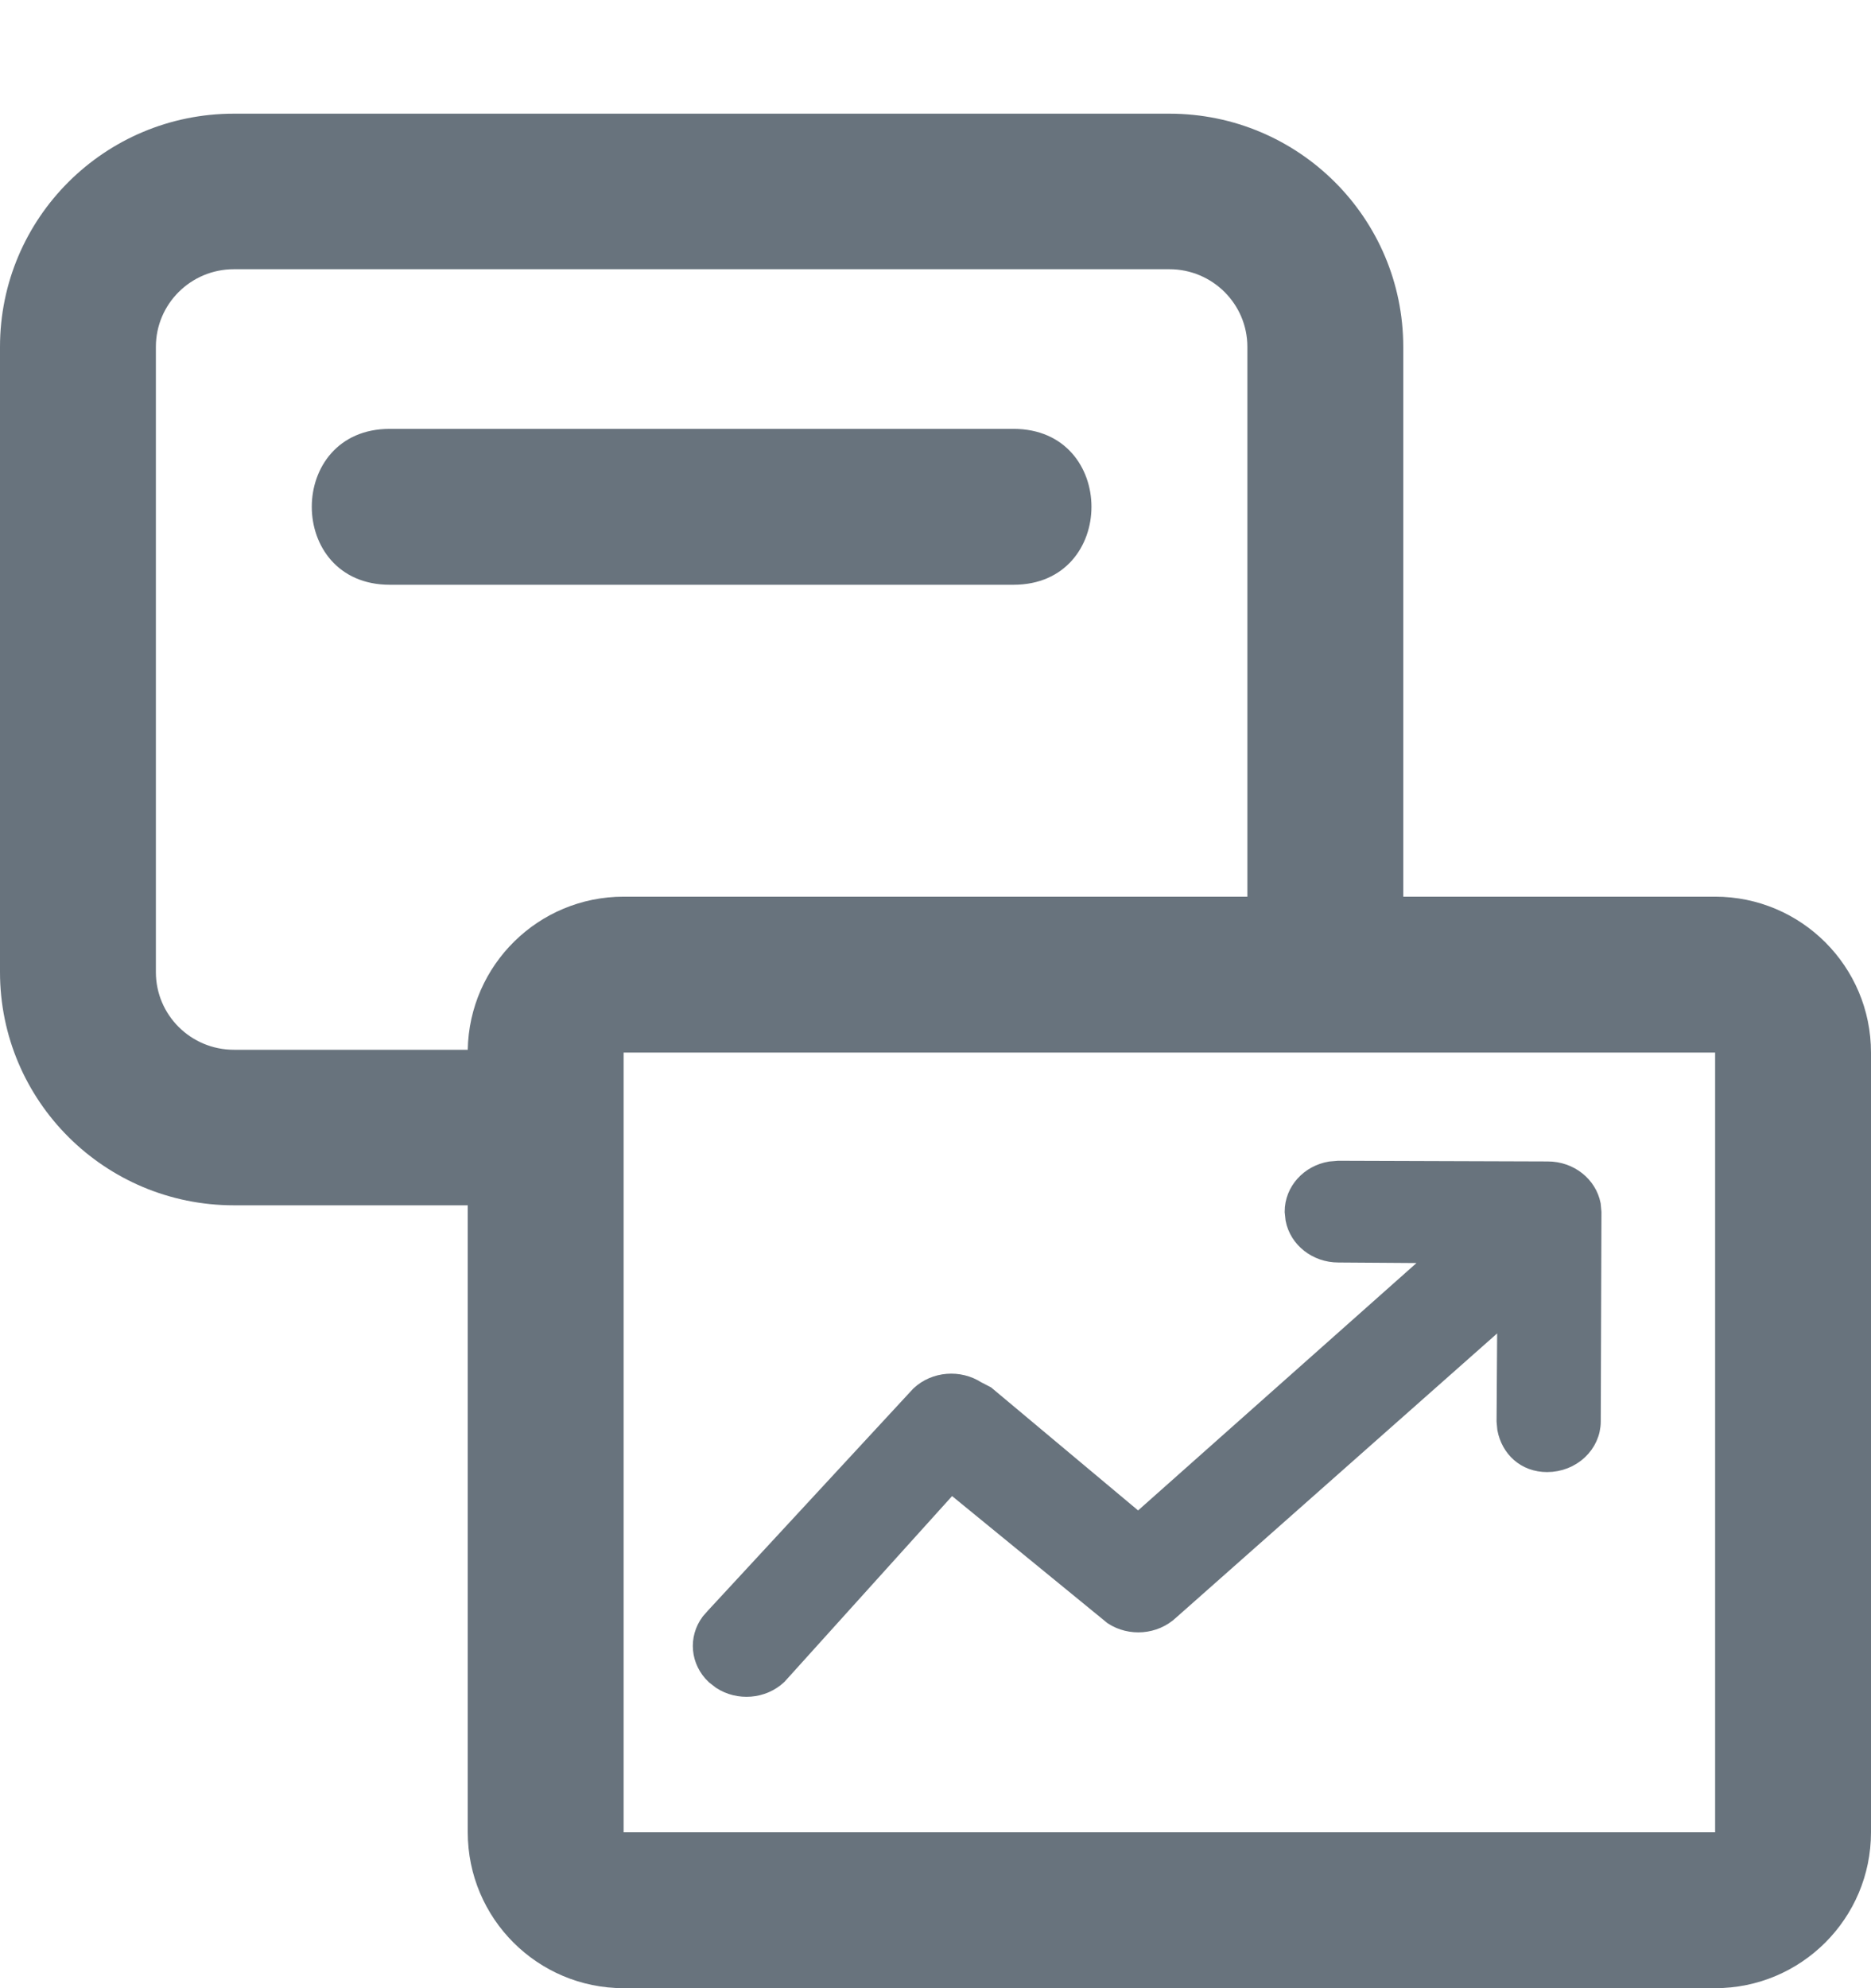 <svg width="16" height="17" viewBox="0 0 16 17" fill="none" xmlns="http://www.w3.org/2000/svg">
<path fill-rule="evenodd" clip-rule="evenodd" d="M4 10.306H2C0.895 10.306 0 9.413 0 8.312V2.966C0 1.865 0.895 0.972 2 0.972H10C11.105 0.972 12 1.865 12 2.966V7.667H14.667C15.403 7.667 16 8.264 16 9V15.667C16 16.403 15.403 17 14.667 17H5.333C4.597 17 4 16.403 4 15.667V10.306ZM10.667 7.667V2.966C10.667 2.599 10.368 2.302 10 2.302H2C1.632 2.302 1.333 2.599 1.333 2.966V8.312C1.333 8.679 1.632 8.976 2 8.976H4C4.013 8.251 4.605 7.667 5.333 7.667H10.667ZM8.667 3.667H3.333C2.444 3.667 2.444 5 3.333 5H8.667C9.556 5 9.556 3.667 8.667 3.667ZM5.333 15.667V9H14.667V15.667H5.333Z" fill="#68737D"/>
<path fill-rule="evenodd" clip-rule="evenodd" d="M13.236 10.006C13.425 10.006 13.581 10.133 13.614 10.301L13.62 10.366L13.614 12.153C13.614 12.351 13.442 12.512 13.23 12.512C13.042 12.512 12.911 12.385 12.879 12.217L12.873 12.153L12.879 11.234L10.006 13.777C9.872 13.902 9.666 13.916 9.516 13.819L8.134 12.689L6.655 14.328C6.522 14.453 6.315 14.467 6.166 14.37L6.112 14.328C5.979 14.203 5.964 14.009 6.068 13.869L6.112 13.819L7.863 11.926C7.996 11.801 8.203 11.787 8.353 11.884L8.434 11.926L9.734 13.014L12.309 10.726L11.445 10.72C11.257 10.72 11.1 10.593 11.068 10.425L11.061 10.36C11.061 10.183 11.197 10.036 11.376 10.006L11.445 10L13.236 10.006Z" fill="#68737D" stroke="#68737D" stroke-width="0.15"/>
</svg>
